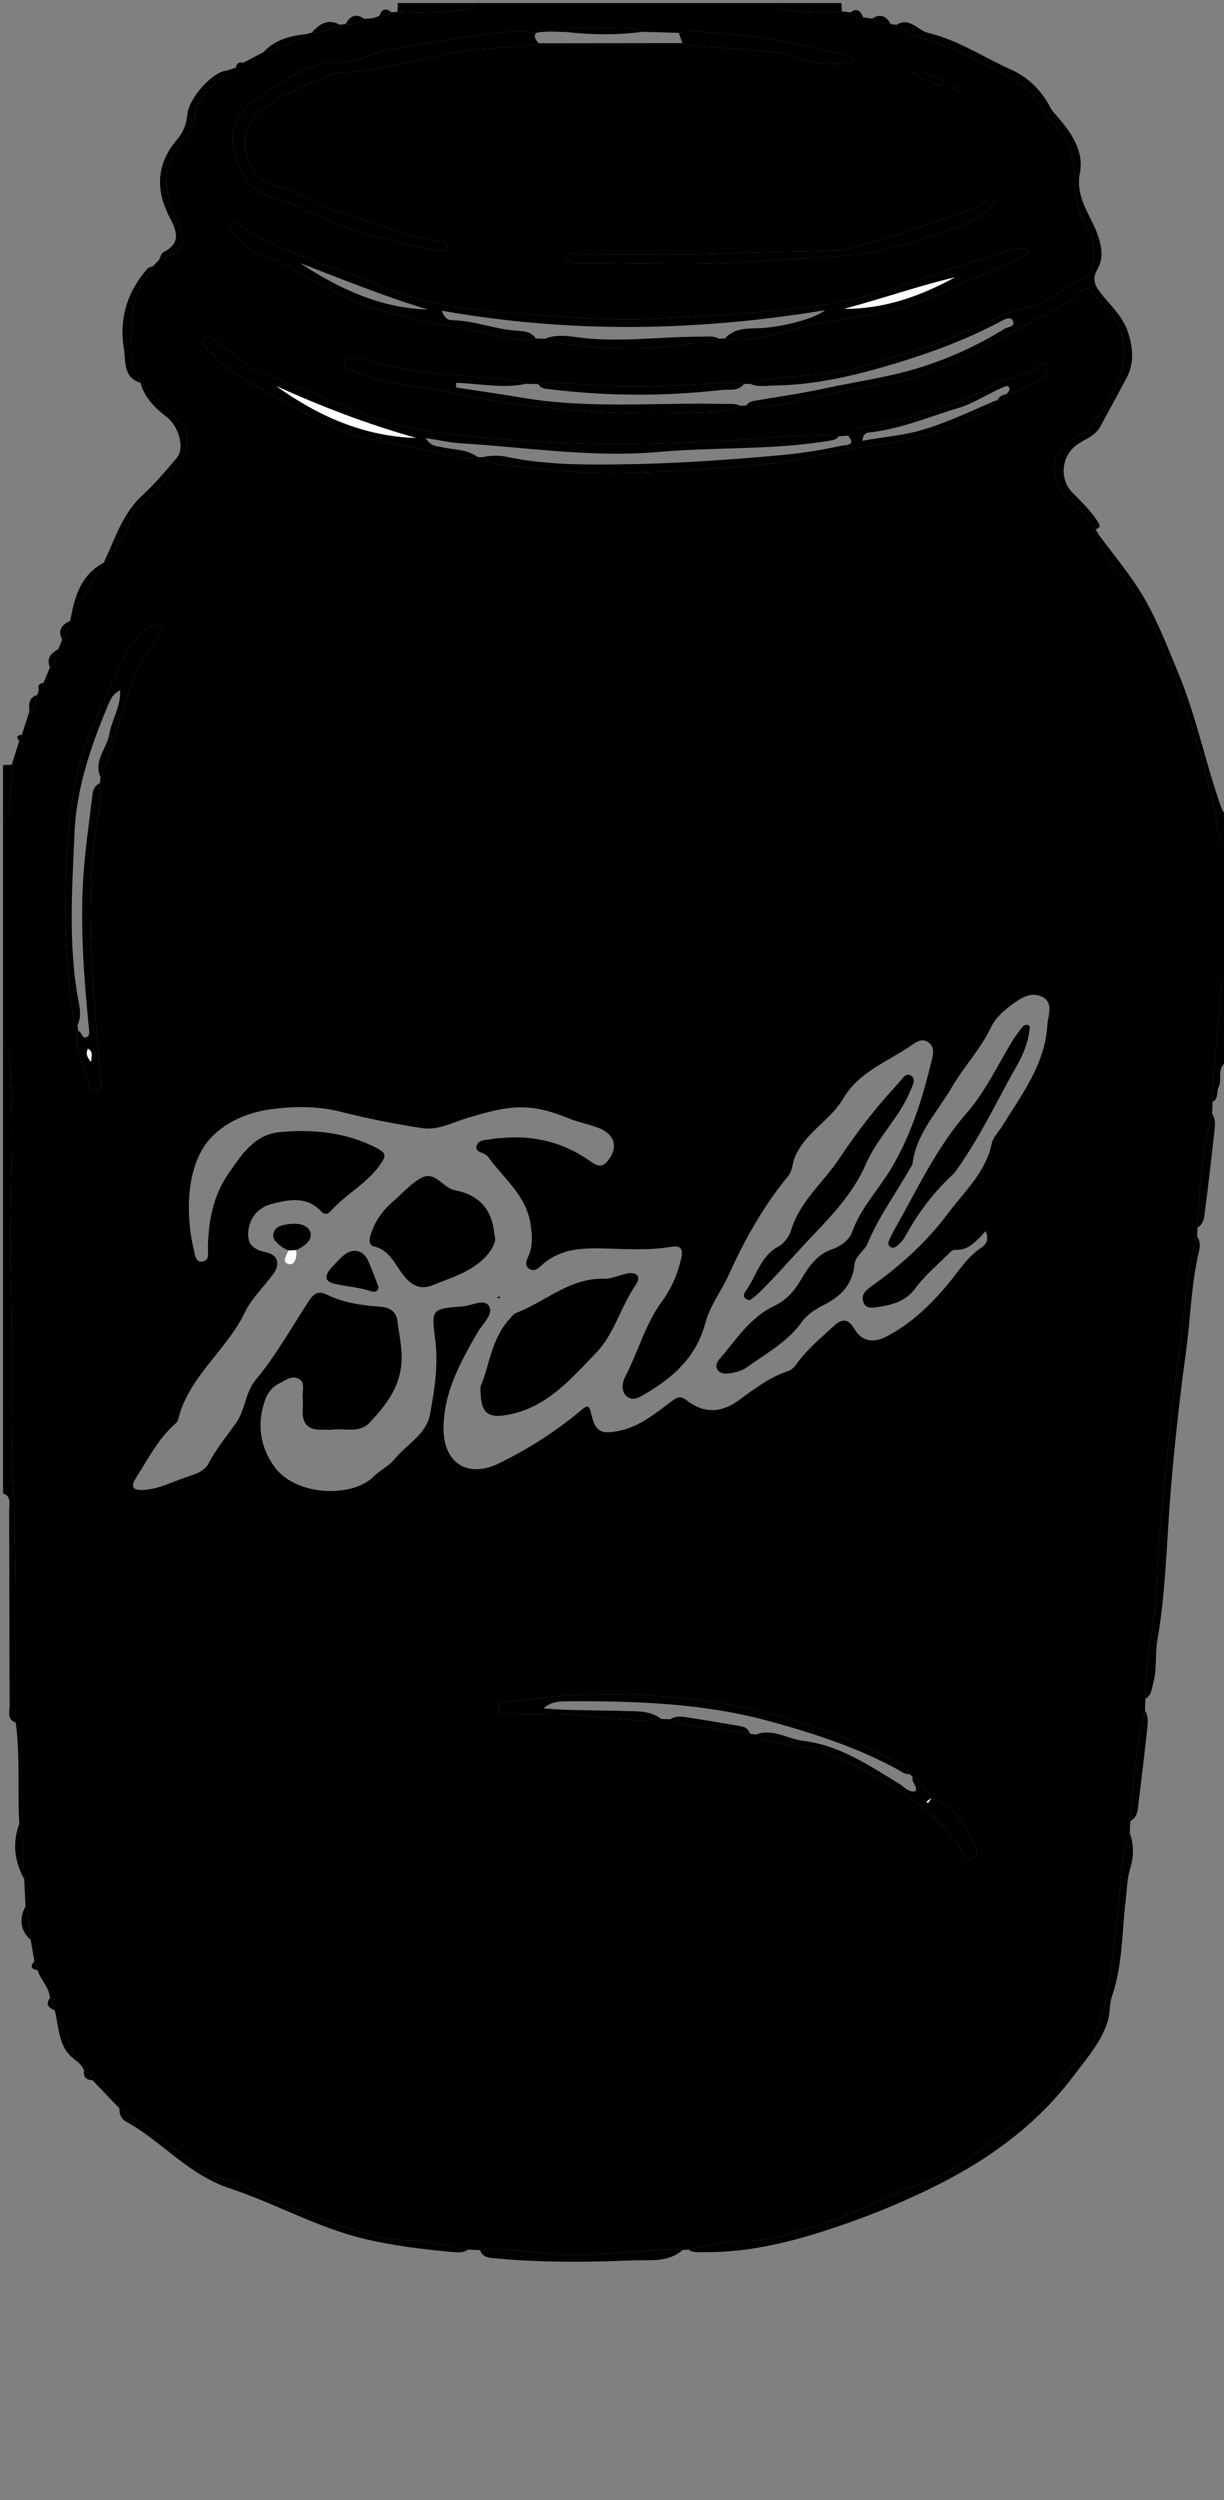 <?xml version="1.0" encoding="utf-8"?>
<!-- Generator: Adobe Illustrator 16.0.0, SVG Export Plug-In . SVG Version: 6.00 Build 0)  -->
<!DOCTYPE svg PUBLIC "-//W3C//DTD SVG 1.1//EN" "http://www.w3.org/Graphics/SVG/1.1/DTD/svg11.dtd">
<svg version="1.1" id="Layer_1" xmlns="http://www.w3.org/2000/svg" xmlns:xlink="http://www.w3.org/1999/xlink" x="0px" y="0px"
	 width="400px" height="817px" viewBox="0 0 400 817" enable-background="new 0 0 400 817" xml:space="preserve">
<rect x="0" y="0" width="400" height="817" fill="#808080" stroke="none"/>
<g>
	<path  d="M1,342c0-25,0-50,0-75c1.68-0.157,2.268-1.325,2.224-2.753c-0.149-4.796,1.346-9.517,0.611-14.331
		c0.825-2.626,1.65-5.252,2.476-7.877c0.278-0.648,0.556-1.297,0.834-1.945c0.821-2.535,1.642-5.07,2.462-7.606
		c1.7-1.387,1.992-3.446,2.565-5.371c0.17-0.534,0.34-1.067,0.51-1.602c0.877-0.545,1.413-1.314,1.542-2.351
		c0.701-1.703,1.402-3.405,2.103-5.108c1.984-1.506,2.272-3.8,2.78-5.991c0.404-1.011,0.809-2.021,1.213-3.031
		c0.866-2.024,2.519-3.717,2.57-6.086c0.137-0.632,0.275-1.265,0.412-1.896c3.521-5.713,7.043-11.426,10.565-17.14l0.035-0.029
		c3.169-2.348,4.393-6.109,6.665-9.099c2.143-2.82,1.743-7.052,4.651-9.151c5.21-3.761,8.578-9.178,13.061-13.577
		c3.465-3.401,4.104-10.878,0.629-14.115c-4.464-4.16-8.319-8.913-12.996-12.832l-0.03-0.027c-0.291-2.652-2.925-4.186-2.947-7.16
		c-0.076-10.393-1.166-20.929,6.68-29.513c0.292-0.319,0.263-0.933,0.383-1.409c0.655-0.687,1.31-1.374,1.965-2.062
		c7.805-2.304,9.498-5.923,5.883-13.073c-4.685-9.267-5.039-18.05,2.259-26.284c1.408-1.589,3.332-3.255,3.285-5.445
		c-0.133-6.225,3.841-9.952,7.766-13.749c1.062-1.027,2.487-1.686,2.877-3.286c1.011-0.332,2.023-0.664,3.034-0.996
		c1.066-0.127,1.821-0.723,2.393-1.593c2.198-1.141,4.397-2.28,6.595-3.421c4.78-1.695,9.914-2.559,13.98-5.934
		c0.614-0.165,1.228-0.329,1.842-0.493c3.28-0.033,6.212-1.299,9.138-2.585c0.642-0.073,1.284-0.146,1.926-0.218
		c2.271,0.29,4.266-0.4,6.085-1.714c1.744-0.026,3.466-0.163,5.035-1.039c1.429,0.06,2.858,0.122,3.946-1.071
		c0.638-0.062,1.277-0.124,1.915-0.187c7.286,0.474,14.546,0.076,21.8-0.607C153.256,3.097,154.772,3.015,155,1c33,0,66,0,99,0
		c0.322,1.921,1.787,2.072,3.332,2.251c5.919,0.682,11.84,1.122,17.793,0.492c0.955,0.1,1.911,0.2,2.867,0.3
		c1.086,1.274,2.418,1.936,4.126,1.661c0.956,0.127,1.911,0.255,2.868,0.382c1.815,1.311,3.914,1.648,6.077,1.769
		c0.638,0.088,1.274,0.177,1.912,0.265c3.704,2.589,7.846,4.241,12.101,5.644c10.079,3.324,19.275,8.461,28.469,13.648
		c5.298,2.988,6.73,9.005,10.701,12.881c5.072,4.952,6.809,11.034,6.922,17.596c0.1,5.782,0.771,10.991,4.062,16.074
		c3.388,5.233,2.923,14.927-0.77,16.776c-5.917,2.964-11.228,7.62-17.445,9.224c-12.669,3.266-23.61,10.557-36.111,14.074
		c-11.306,3.181-22.198,7.654-34.185,8.413c-7.185,0.455-14.504,0.87-21.516,2.993c-0.688,0.01-1.377,0.021-2.065,0.031
		c-2.469-0.109-4.95-0.429-7.405-0.293c-12.543,0.691-25.091,1.558-37.65,0.968c-7.409-0.348-14.778-1.619-22.225-0.651
		c-1.323-0.021-2.647-0.041-3.97-0.062c-5.349-2.044-11.039-1.666-16.582-2.232c-11.836-1.212-23.813-1.487-35.119-5.825
		c-1.324-0.507-2.597-0.437-3.914-0.287c-1.385,0.157-3.426-0.574-3.69,1.496c-0.249,1.953,1.839,1.862,3.112,2.537
		c9.83,5.212,20.959,4.684,31.423,7.018c26.375,5.882,53.227,7.642,80.22,6.666c4.87-0.177,9.938,0.056,14.548-2.218
		c0.666-0.027,1.332-0.054,1.999-0.081c3.989,0.691,7.899,0.288,11.878-0.418c11.098-1.971,21.891-5.432,33.153-6.633
		c3.446-0.367,6.913-1.214,10.194-2.349c11.615-4.017,22.583-9.451,33.293-15.466c7.074-3.973,14.847-6.75,20.857-12.496
		c0.959-0.917,2.248-1.286,3.1-0.223c3.797,4.744,9.013,8.618,10.37,14.941c2.675,12.466-4.647,21.492-11.093,30.73
		c-0.592,0.849-1.971,1.183-3.023,1.67c-9.525,4.41-10.991,14.809-2.778,21.439c3.321,2.682,5.647,6.047,8.195,9.307
		c0.387,0.634,0.773,1.269,1.16,1.903c0.446,3.528,1.545,6.902,4.051,9.411c13.184,13.199,18.021,30.931,24.245,47.464
		c3.812,10.123,6.617,21.083,9.166,31.882c1.034,4.386,0.787,9.614,4.346,13.327c0,14.333,0,28.667,0,43
		c-1.016,0.353-1.787,1.013-1.84,2.107c-0.604,12.688-2.913,25.246-2.911,37.979c-0.039,1.314-0.078,2.628-0.116,3.941
		c-3.427,12.125-4.1,24.606-4.794,37.085c-0.042,0.978-0.083,1.956-0.125,2.935c-0.386,0.896-0.948,1.758-1.131,2.693
		c-2.224,11.419-3.086,23.023-4.659,34.528c-2.811,20.548-4.543,41.197-6.663,61.812c-0.834,8.11-0.202,16.241-1.531,24.366
		c-1.493,9.128-2.979,18.335-2.91,27.662c-0.049,1.31-0.098,2.618-0.146,3.927c-3.028,11.839-3.954,23.957-4.804,36.086
		c-0.055,1.308-0.11,2.615-0.165,3.923c-3.272,8.686-2.827,17.955-4.037,26.946c-1.569,11.659-1.851,23.47-5.908,34.744
		c-1.062,2.951-1.234,6.626-3.458,8.666c-8.643,7.929-13.963,18.825-24.442,25.269c-9.898,6.086-17.681,14.94-29.556,18.722
		c-10.74,3.421-20.752,9.512-31.65,12.822c-8.807,2.675-17.371,6.412-27.08,6.107c-5.977-0.188-12.022,1.811-18.037,2.828
		c-0.648,0.034-1.295,0.068-1.943,0.104c-4.135-0.463-8.23,0.012-12.357,0.332c-10.682,0.831-21.299,1.991-32.125,0.938
		c-7.175-0.698-14.417-2.17-21.726-1.223c-1.305-0.052-2.609-0.104-3.913-0.155c-6.817-1.005-13.479-2.998-20.438-3.122
		c-2.479-0.045-5.056,0.06-7.415-0.561c-15.761-4.145-30.889-10.062-45.638-16.938c-5.241-2.443-11.37-3.019-15.843-6.981
		c-7.727-6.843-16.352-12.459-24.617-18.566c-2.925-3.059-5.851-6.116-8.776-9.175c-0.266-1.643-1.338-2.604-2.758-3.274
		c-0.698-1.576-1.942-2.669-3.265-3.691c-1.519-4.602-2.447-9.461-5.773-13.276c-0.172-0.843-0.344-1.686-0.517-2.527
		c0.123-1.618-0.523-2.934-1.604-4.077c-0.186-3.568-3.08-5.935-4.061-9.15c0.013-1.077-0.22-2.065-1.034-2.842
		c-0.388-2.333-0.776-4.666-1.165-6.999c-0.195-3.73-0.674-7.417-1.739-11.01c-0.14-2.973-0.279-5.945-0.419-8.917
		c-0.153-6.062-0.229-12.131-1.596-18.085c-0.663-11,0.344-22.059-1.174-33.027c-0.102-25.616,0.359-51.225-0.798-76.848
		c-1.005-22.265-0.166-44.58-0.782-66.885c-0.656-23.766,1.213-47.576-0.33-71.358C3.095,345.744,4.361,342.931,1,342z
		 M328.816,128.88l0.131-0.103c4.721-1.041,9.096-2.817,12.684-6.164c0.912-0.852,1.303-1.992,0.574-3.158
		c-0.512-0.821-1.487-1.031-2.15-0.397c-4.68,4.479-11.418,4.32-16.652,7.458c-9.247,5.544-19.731,7.568-29.752,10.963
		c-5.463,1.851-11.731,0.903-16.518,4.886c-1.007,0.062-2.013,0.125-3.019,0.187c-2.149-0.142-4.303-0.455-6.446-0.396
		c-12.295,0.336-24.524,1.69-36.822,2.219c-23.957,1.029-47.849,1.031-71.725-1.252c-10.719-1.024-21.359-2.079-31.849-5.075
		c-14.561-4.159-27.736-11.753-42.194-16.068c-1.673-0.499-3.116-1.867-4.579-2.949c-3.203-2.369-6.343-4.823-9.523-7.223
		c-1.298-0.979-2.826-2.617-4.258-0.792c-1.188,1.515,0.659,2.649,1.623,3.704c5.47,5.984,12.212,10.054,19.401,13.73
		c11.316,5.788,21.982,13.148,34.736,15.414c9.965,1.771,19.818,3.999,29.733,5.964c1.219,0.241,2.59-0.284,3.891-0.456
		c0.527,0.007,1.055,0.015,1.583,0.021c1.392,1.658,3.392,2.206,5.339,2.387c11.572,1.073,23.153,2.732,34.739,2.801
		c14.097,0.082,28.217-1.014,42.295-2.023c5.24-0.376,10.532-0.878,15.719-1.615c10.805-1.535,21.424-4.46,32.246-5.764
		c11.102-1.338,21.258-5.121,31.313-9.523c2.276-0.997,4.481-2.247,5.696-4.63c0.329-0.003,0.633-0.094,0.91-0.271
		C327.373,130.852,328.476,130.45,328.816,128.88z M209.896,10.403c-5.553-2.659-11.431-0.763-17.145-1.143
		c-2.522-0.167-5.37-0.966-7.616,1.204c-3.327-0.068-6.662-0.404-9.968,0.284c-2.145-0.188-4.312-0.673-6.431-0.516
		c-13.76,1.023-27.327,3.433-40.9,5.825c-6.705,1.182-12.746,5.367-19.95,4.299c-0.909-0.135-1.919,0.471-2.891,0.702
		C97.23,22.91,90.958,27.693,84.46,31.883c-5.766,3.718-9.484,9.338-8.137,16.411c1.364,7.162,4.527,13.718,12.429,16.057
		c10.434,3.088,19.624,9.177,30.288,11.887c8.147,2.07,16.112,4.812,24.538,5.609c1.101,0.104,2.739,0.175,2.793-1.333
		c0.055-1.522-1.56-1.372-2.685-1.521c-11.352-1.508-21.632-6.656-32.561-9.554c-7.418-1.967-13.502-6.735-21.051-8.604
		c-9.873-2.443-13.416-16.788-6.176-23.373c5.824-5.297,13.126-8.369,20.26-11.451c2.466-1.065,4.992-2.343,8.02-2.411
		c8.832-0.199,17.412-2.438,25.983-4.312c6.349-1.388,12.644-2.657,19.131-3.3c6.248-0.619,12.605-0.226,18.752-1.839
		c15.65-0.019,31.3-0.036,46.949-0.055c0.927,0.306,1.839,0.813,2.782,0.884c6.459,0.485,12.938,0.737,19.384,1.345
		c5.763,0.543,11.702,0.792,17.071,2.993c4.718,1.935,9.447,1.425,14.211,1.635c0.981,0.044,2.169-0.222,2.124-1.521
		c-0.043-1.245-1.231-1.366-2.208-1.568c-4.389-0.911-8.816-1.668-13.158-2.771c-11.799-2.994-23.866-3.925-35.933-4.86
		c-1.784-0.139-3.616,0.318-5.426,0.5C217.859,10.622,213.878,10.513,209.896,10.403z M304.266,587.83l-0.097-0.096
		c-1.417-2.811-2.896-5.568-5.902-7.048c-0.329-0.315-0.659-0.631-0.988-0.946c-0.667-1.921-2.356-2.695-3.968-3.571
		c-17.056-9.271-35.322-15.424-54.27-18.904c-23.836-4.378-47.945-4.721-72.014-1.222c-1.713,0.249-4.444,0.024-4.28,2.339
		c0.175,2.472,2.918,1.486,4.56,1.568c8.13,0.406,16.256-0.179,24.421,0.741c8.051,0.907,16.182,2.085,24.356,1.054
		c0.986,0.023,1.971,0.048,2.955,0.072c8.379,3.355,17.447,2.952,26.104,4.784c0.632,0.071,1.265,0.144,1.897,0.216
		c2.724,2.228,6.14,2.32,9.355,3.01c4.852,1.041,10.067,1.228,14.512,3.18c16.947,7.443,33.098,16.188,43.762,32.252
		c0.793,1.194,1.439,3.089,3.315,2.059c1.573-0.865,1.286-2.922,0.675-4.074C315.263,596.842,312.374,589.861,304.266,587.83z
		 M25.496,336.849c-1.373,5.927,1.769,11.021,3.14,16.425c0.357,1.408,1.035,3.684,3.157,3.119c1.768-0.471,1.25-2.548,1.148-3.946
		c-0.735-10.094-1.831-20.151-2.511-30.26c-0.993-14.755-1.169-29.389-0.083-44.159c0.546-7.429,3.023-14.628,2.303-22.147
		c0.061-0.651,0.121-1.303,0.181-1.953c2.329-4.405,3.6-9.194,5.065-13.913c3.282-10.573,5.585-21.545,12.745-30.515
		c1.058-1.326,3.129-3.111,1.374-4.656c-1.67-1.472-3.711,0.307-5.292,1.448c-0.781,0.564-1.303,1.491-1.933,2.262
		c-5.765,7.053-8.363,15.818-12.306,23.794c-5.133,10.385-8.188,21.792-9.463,33.376c-2.293,20.839-2.242,41.736,0.327,62.571
		c0.272,2.209,0.271,4.701,2.004,6.552C25.399,335.514,25.448,336.181,25.496,336.849z M234.912,110.659
		c0.658-0.019,1.316-0.036,1.975-0.055c6.952,1.31,13.943-0.591,20.128-2.447c15.726-4.721,32.459-4.377,47.819-11.204
		c10.488-4.662,20.992-9.271,31.719-14.228c-2.287-2.233-4.587-1.608-6.75-0.932c-8.37,2.618-16.793,5.103-25.037,8.077
		c-11.891,4.29-24.06,8.063-36.43,9.855c-17.567,2.546-35.406,3.43-53.163,4.402c-16.809,0.922-33.589-0.691-50.345-2.029
		c-13.454-1.073-26.809-3.017-39.318-8.229c-16.014-6.674-33.112-10.89-47.752-20.74c-0.772-0.52-1.884-1.21-2.711-0.253
		c-0.789,0.914-0.089,2.002,0.558,2.67c3.099,3.199,5.842,6.883,10.474,8.125c5.371,1.44,9.928,4.479,14.652,7.266
		c7.738,4.562,16.098,8.1,24.595,10.652c10.605,3.186,21.685,4.812,32.586,6.983c5.669,1.13,11.23,3.375,17.201,2.046
		c0.986,0.028,1.972,0.056,2.958,0.084c0.722,0.373,1.41,0.974,2.17,1.086c14.818,2.179,29.686,2.854,44.534,0.542
		C228.147,111.807,231.832,112.937,234.912,110.659z M322.118,402.31c-3.062,3.173-5.553,6.466-10.151,6.104
		c-0.639-0.051-1.447,0.775-2.021,1.351c-3.646,3.658-7.712,7.017-10.735,11.139c-3.258,4.441-7.679,5.531-12.462,6.236
		c-1.686,0.248-3.916,0.646-4.638-1.755c-0.682-2.264,0.621-3.583,2.449-4.882c9.516-6.761,18.107-14.445,25.172-23.893
		c5.443-7.277,12.397-13.459,14.372-22.955c0.413-1.984,2.185-3.683,3.318-5.519c6.42-10.393,14.076-20.221,14.849-33.157
		c0.192-3.219,2.14-7.124-1.502-9.128c-3.834-2.11-7.493,0.525-10.504,2.752c-2.494,1.845-5.033,4.235-6.334,6.965
		c-3.434,7.208-8.947,12.991-12.865,19.722c-4.691,8.054-11.651,15.104-12.855,25.002c-0.074,0.609-0.625,1.16-0.951,1.739
		c-4.549,8.09-10.135,15.583-13.7,24.246c-1.052,2.553-4.04,4.008-4.348,7.125c-0.618,6.243-4.354,10.159-9.703,12.877
		c-2.833,1.438-5.617,3.125-7.463,5.712c-4.69,6.573-11.69,10.286-17.992,14.835c-1.665,1.202-4.001,1.762-6.101,2.011
		c-3.326,0.396-5.025-2.151-2.886-4.628c5.401-6.253,9.944-13.608,17.687-17.302c4.215-2.011,6.851-5.01,9.074-8.831
		c2.354-4.045,5.18-8.042,9.646-9.646c3.306-1.186,6.064-3.144,7.027-5.867c2.732-7.728,8.35-13.517,12.471-20.282
		c6.752-11.086,10.461-23.259,13.499-35.707c0.507-2.079,1.066-4.474-1.107-5.964c-2.21-1.514-4.077,0.008-5.888,1.245
		c-7.674,5.244-16.799,8.415-21.939,17.177c-4.174,7.112-12.384,11.029-15.773,19.086c-0.867,2.062-0.661,4.336-2.301,6.33
		c-7.999,9.733-14.103,20.655-19.299,32.121c-2.393,5.279-6.151,10.12-7.604,15.607c-2.893,10.935-10.104,17.637-19.25,23.045
		c-2.053,1.214-4.305,2.835-6.403,1.155c-2.016-1.614-1.597-4.584-0.57-6.537c4.239-8.065,6.479-17.088,11.983-24.549
		c3.076-4.169,5.096-8.92,6.297-13.974c0.598-2.511,0.268-4.492-3.082-3.912c-7.951,1.377-15.963,0.667-23.934,0.54
		c-7.053-0.112-13.581,0.724-18.936,5.831c-0.984,0.938-2.252,1.743-3.602,0.93c-1.713-1.032-1.059-2.686-0.455-4.008
		c1.604-3.511,1.344-6.995,0.77-10.721c-1.455-9.449-8.872-14.933-13.927-22.001c-1.089-1.523-4.698-1.241-3.57-3.856
		c0.873-2.023,3.825-1.509,5.871-2.053c0.631-0.167,1.327-0.082,1.989-0.147c10.671-1.066,20.431,1.367,29.214,7.579
		c1.709,1.209,3.489,2.271,5.303,0.248c3.94-4.391,2.925-8.98-2.61-11.155c-3.075-1.209-6.407-1.77-9.469-3.004
		c-4.934-1.989-9.793-3.64-15.283-3.725c-6.314-0.098-12.04,1.687-17.951,3.414c-4.878,1.425-9.747,4.158-14.896,3.39
		c-8.998-1.343-17.956-3.162-26.782-5.377c-7.456-1.872-14.971-1.826-22.317-0.861c-7.211,0.947-14.275,3.604-19.616,8.955
		c-8.719,8.735-8.801,25.694-5.912,37.333c0.337,1.358,0.484,3.929,2.739,3.536c2.433-0.423,1.742-2.88,1.781-4.592
		c0.196-8.617,1.695-16.903,6.7-24.118c4.25-6.124,8.455-12.821,16.79-13.579c11.018-1.002,21.831,0.011,31.919,5.342
		c2.997,1.583,2.76,2.587,0.957,5.181c-4.373,6.29-11.289,9.719-16.244,15.283c-0.936,1.051-2.029,1.258-3.007,0.186
		c-4.755-5.212-10.744-3.962-16.291-2.515c-4.073,1.063-7.129,4.122-7.613,8.878c-0.45,4.426,1.73,6.038,5.889,6.934
		c3.872,0.833,4.561,3.956,2.2,7.153c-3.064,4.149-7.008,7.852-9.195,12.407c-6.031,12.564-18.511,21.069-21.869,35.234
		c-0.137,0.578-0.773,1.08-1.262,1.525c-5.391,4.904-8.604,11.363-12.469,17.361c-2.136,3.314-0.556,4.158,2.552,3.962
		c4.902-0.309,9.222-2.608,13.764-4.147c2.845-0.964,5.959-1.79,7.443-4.611c2.488-4.732,5.877-8.808,8.928-13.126
		c3.03-4.288,3.072-10.046,6.33-13.97c6.736-8.113,11.833-17.268,17.549-26.023c1.62-2.482,3.285-3.229,5.745-1.987
		c5.635,2.845,11.718,3.528,17.866,4.022c2.811,0.226,4.87,1.688,5.221,4.498c0.576,4.605,1.698,9.15,1.35,13.878
		c-0.587,7.988-5.113,13.806-10.242,19.329c-3.493,3.764-8.156,1.891-12.313,2.421c-1.147,0.146-2.332-0.034-3.497,0.016
		c-4.47,0.192-6.436-2.007-6.229-6.384c0.07-1.497,0.125-3.007,0.007-4.497c-0.162-2.038,1.033-4.655-1.507-5.842
		c-2.2-1.026-4.147,0.649-6.069,1.552c-2.405,1.129-3.968,3.271-4.76,5.589c-2.564,7.505-1.767,14.654,2.814,21.343
		c6.84,9.986,25.572,10.671,32.684,3.578c2.11-2.104,5.046-3.458,6.886-5.736c3.911-4.843,10.317-7.947,11.558-14.626
		c1.512-8.146,2.79-16.314,1.668-24.764c-1.281-9.651-0.932-9.759,8.851-10.458c3.035-0.217,7.256-2.802,8.803-0.044
		c1.494,2.663-2.238,5.784-3.854,8.609c-5.622,9.828-11.118,19.683-11.043,31.513c0.072,11.263,8.055,16.133,18.226,11.122
		c9.583-4.721,18.54-10.415,26.717-17.284c1.746-1.467,2.627-1.988,3.233,0.794c1.33,6.104,3.059,7.196,9.248,5.912
		c6.58-1.365,11.631-5.573,16.823-9.423c1.741-1.292,2.864-2.36,5.101-0.611c5.539,4.334,11.198,4.328,16.876,0.218
		c5.114-3.702,10.103-7.597,16.187-9.634c1.365-0.457,2.146-1.289,2.963-2.426c3.426-4.768,7.959-8.479,12.232-12.436
		c2.685-2.486,4.707-2.326,6.67,1.033c2.478,4.241,6.348,4.589,10.384,2.507c7.948-4.102,14.285-10.181,19.999-16.954
		c3.518-4.172,6.312-8.972,11.029-12.097C322.123,406.766,323.391,405.237,322.118,402.31z M325.27,65.688
		c-1.594-0.908-2.422-0.278-3.26,0.25c-4.063,2.562-8.445,4.204-13.104,5.496c-6.918,1.917-13.498,5.265-20.49,6.627
		c-5.049,0.983-9.705,3.612-14.726,3.784c-12.126,0.417-24.256,0.419-36.396,0.957c-15.785,0.699-31.623,0.179-47.438,0.273
		c-1.645,0.01-3.656-0.836-4.976,1.154c1.768,2.309,4.248,1.76,6.485,1.762c19.778,0.024,39.534,0.939,59.333-0.849
		c11.51-1.039,23.074-0.635,34.613-2.77c8.355-1.546,16.062-4.513,23.98-7.112C315.231,73.312,321.25,71.445,325.27,65.688z
		 M297.711,23.989c3.438,1.558,5.9,2.726,8.41,3.779c0.771,0.324,1.71,0.196,2.17-0.628c0.381-0.679-0.127-1.575-0.68-1.575
		C304.543,25.568,302.322,21.868,297.711,23.989z M313.131,29.932c0.285-0.156,0.959-0.304,1.058-0.627
		c0.257-0.843-0.437-1.182-1.128-1.169c-0.434,0.009-1.146,0.265-1.236,0.562C311.57,29.529,312.246,29.792,313.131,29.932z"/>
	<path fill-rule="evenodd" clip-rule="evenodd" d="M5.14,562.926c-2.917-1.016-1.994-3.539-2.001-5.525
		c-0.085-21.283-0.064-42.568-0.147-63.853C2.983,491.555,3.876,489.045,1,488c0-48.667,0-97.333,0-146
		c3.361,0.931,2.095,3.744,2.23,5.835c1.542,23.782-0.327,47.593,0.33,71.358c0.616,22.305-0.224,44.62,0.782,66.885
		C5.499,511.701,5.038,537.31,5.14,562.926z"/>
	<path fill-rule="evenodd" clip-rule="evenodd"  d="M359.192,174.916c4.295,5.78,8.919,11.349,12.807,17.391
		c5.557,8.638,9.155,18.233,13.101,27.719c5.883,14.141,8.783,29.119,13.866,43.445c0.414,1.168,0.71,2.199,2.034,2.529
		c0,3.667,0,7.333,0,11c-3.559-3.713-3.312-8.941-4.346-13.327c-2.549-10.799-5.354-21.759-9.166-31.882
		c-6.225-16.533-11.062-34.265-24.245-47.464C360.737,181.818,359.639,178.444,359.192,174.916z"/>
	<path fill-rule="evenodd" clip-rule="evenodd"  d="M401,347c-3.658,1.845-1.437,5.682-2.79,8.361
		c-0.755,1.493,0.088,3.702-1.962,4.726c-0.001-12.733,2.308-25.291,2.912-37.979c0.053-1.095,0.824-1.755,1.84-2.107
		C401,329,401,338,401,347z"/>
	<path fill-rule="evenodd" clip-rule="evenodd"  d="M129.922,3.849C129.948,2.898,129.974,1.949,130,1
		c8.333,0,16.667,0,25,0c-0.228,2.015-1.744,2.097-3.278,2.241C144.468,3.925,137.208,4.322,129.922,3.849z"/>
	<path fill-rule="evenodd" clip-rule="evenodd"  d="M275,1c0.041,0.915,0.082,1.83,0.124,2.744
		c-5.952,0.629-11.873,0.188-17.792-0.493C255.787,3.072,254.322,2.921,254,1C261,1,268,1,275,1z"/>
	<path fill-rule="evenodd" clip-rule="evenodd"  d="M1,250c0.946-0.027,1.892-0.056,2.836-0.084
		c0.733,4.814-0.761,9.535-0.612,14.331C3.268,265.675,2.68,266.843,1,267C1,261.333,1,255.667,1,250z"/>
	<path fill-rule="evenodd" clip-rule="evenodd"  d="M175.111,110.619c-5.971,1.329-11.532-0.916-17.201-2.046
		c-10.901-2.172-21.981-3.798-32.586-6.983c-8.497-2.553-16.856-6.09-24.595-10.652c-4.724-2.786-9.281-5.825-14.652-7.266
		c-4.632-1.242-7.375-4.926-10.474-8.125c-0.647-0.668-1.347-1.756-0.558-2.67c0.827-0.957,1.938-0.267,2.711,0.253
		c14.64,9.851,31.739,14.066,47.752,20.74c12.51,5.213,25.864,7.156,39.318,8.229c16.756,1.338,33.537,2.951,50.345,2.029
		c17.757-0.973,35.596-1.856,53.163-4.402c12.37-1.792,24.539-5.565,36.43-9.855c8.244-2.975,16.667-5.459,25.037-8.077
		c2.163-0.677,4.463-1.302,6.75,0.932c-10.727,4.956-21.23,9.565-31.719,14.228c-15.36,6.827-32.094,6.483-47.819,11.204
		c-6.185,1.856-13.176,3.757-20.128,2.449c3.574-3.954,8.537-3.065,13.001-3.461c6.13-0.543,15.913-2.766,19.782-5.783
		c-42.373,6.976-83.521,7.583-125.329,0.159c1.105,2.864,2.431,3.117,3.446,3.131c7.217,0.098,13.965,2.976,21.117,3.437
		C171.197,108.236,173.622,108.362,175.111,110.619z M98.012,85.951c12.692,8.342,26.177,14.744,41.855,15.207
		C125.635,96.885,111.905,91.294,98.012,85.951z M312.062,90.622c-12.194,2.885-24.025,7.069-36.127,10.286
		C288.959,100.999,300.779,96.775,312.062,90.622z"/>
	<path fill-rule="evenodd" clip-rule="evenodd"  d="M292.976,8.119c4.283-2.696,6.913,1.825,10.38,2.643
		c9.695,2.285,18.107,8.006,27.168,12.045c5.334,2.378,9.863,6.725,12.704,12.302c0.661,1.299,1.802,2.361,2.763,3.498
		c4.41,5.218,8.268,10.937,6.897,18.033c-1.56,8.084,3.704,13.786,5.972,20.508c1.3,3.853,1.744,7.403-0.299,11.005
		c-1.499,2.642-1.086,4.699,0.824,7.205c3.279,4.302,7.549,7.841,9.303,13.397c1.646,5.212,1.988,10.038-0.6,14.896
		c-2.809,5.271-5.696,10.5-8.523,15.763c-1.619,3.018-4.812,3.993-7.394,5.746c-5.28,3.586-6.184,11.272-1.671,15.863
		c2.805,2.853,5.686,5.607,7.925,8.961c0.816,1.223,1.68,2.264-0.393,3.028c-2.548-3.26-4.874-6.625-8.195-9.307
		c-8.213-6.631-6.747-17.029,2.778-21.439c1.053-0.487,2.432-0.821,3.023-1.67c6.445-9.238,13.768-18.265,11.093-30.73
		c-1.357-6.323-6.573-10.197-10.37-14.941c-0.852-1.063-2.141-0.694-3.1,0.223c-6.011,5.746-13.783,8.523-20.857,12.496
		c-10.71,6.015-21.678,11.449-33.293,15.466c-3.281,1.135-6.748,1.981-10.194,2.349c-11.263,1.201-22.056,4.662-33.153,6.633
		c-3.979,0.706-7.889,1.109-11.878,0.42c0.563-0.915,1.413-1.317,2.454-1.496c7.682-1.316,15.412-2.412,23.023-4.053
		c10.344-2.229,20.865-3.644,31.012-6.781c9.869-3.051,19.163-7.338,27.949-12.748c1.13-0.696,3.669-0.635,2.674-2.64
		c-0.75-1.51-2.753-0.434-4.035,0.251c-12.32,6.579-25.37,11.166-38.776,15.012c-11.519,3.305-23.102,5.748-35.098,5.92
		c-2.626,0.037-5.323,0.581-7.886-0.533c7.012-2.123,14.331-2.538,21.516-2.993c11.986-0.759,22.879-5.232,34.185-8.413
		c12.501-3.518,23.442-10.809,36.111-14.074c6.218-1.604,11.528-6.26,17.445-9.224c3.692-1.85,4.157-11.543,0.77-16.776
		c-3.291-5.083-3.962-10.292-4.062-16.074c-0.113-6.562-1.85-12.644-6.922-17.596c-3.971-3.876-5.403-9.893-10.701-12.881
		c-9.193-5.188-18.39-10.324-28.469-13.648C300.821,12.36,296.68,10.708,292.976,8.119z"/>
	<path fill-rule="evenodd" clip-rule="evenodd"  d="M176.044,14.151c-6.147,1.611-12.504,1.218-18.752,1.837
		c-6.487,0.643-12.782,1.912-19.131,3.3c-8.571,1.873-17.151,4.112-25.983,4.312c-3.028,0.068-5.554,1.346-8.02,2.411
		c-7.133,3.082-14.436,6.154-20.26,11.451c-7.24,6.585-3.697,20.93,6.176,23.373c7.548,1.868,13.633,6.637,21.051,8.604
		c10.929,2.897,21.209,8.046,32.561,9.554c1.125,0.149,2.74-0.001,2.685,1.521c-0.055,1.508-1.692,1.438-2.793,1.333
		c-8.426-0.798-16.391-3.539-24.538-5.609c-10.664-2.71-19.854-8.799-30.288-11.887c-7.901-2.339-11.065-8.895-12.429-16.057
		c-1.347-7.073,2.372-12.693,8.137-16.411c6.498-4.189,12.771-8.973,20.536-10.823c0.971-0.231,1.982-0.837,2.891-0.702
		c7.204,1.068,13.245-3.117,19.95-4.299c13.573-2.393,27.14-4.802,40.9-5.825c2.119-0.157,4.286,0.328,6.431,0.513
		C174.186,12.206,175.265,13.141,176.044,14.151z"/>
	<path fill-rule="evenodd" clip-rule="evenodd"  d="M156.102,149.372c-1.301,0.17-2.672,0.695-3.891,0.454
		c-9.915-1.965-19.768-4.193-29.733-5.964c-12.753-2.266-23.42-9.626-34.736-15.414c-7.189-3.677-13.931-7.746-19.401-13.73
		c-0.964-1.055-2.812-2.189-1.623-3.704c1.432-1.825,2.96-0.187,4.258,0.792c3.181,2.399,6.321,4.854,9.523,7.223
		c1.463,1.082,2.906,2.45,4.579,2.949c14.458,4.315,27.633,11.909,42.194,16.068c10.49,2.996,21.13,4.051,31.849,5.075
		c23.876,2.283,47.768,2.281,71.725,1.252c12.298-0.528,24.527-1.883,36.822-2.219c2.144-0.059,4.297,0.255,6.446,0.395
		c-0.604,0.891-1.487,1.2-2.521,1.379c-18.687,3.232-37.665,2.095-56.481,3.769c-21.512,1.914-43.03-1.525-64.534-2.837
		c-3.552-0.216-7.067-1.037-11.455-1.71c1.59,2.686,3.431,2.582,5.148,2.972C148.258,147.025,152.591,146.731,156.102,149.372z
		 M90.32,126.195c13.724,9.797,28.589,16.42,45.66,16.908C120.308,138.725,105.159,132.891,90.32,126.195z"/>
	<path fill-rule="evenodd" clip-rule="evenodd"  d="M325.033,131.023c-1.215,2.383-3.42,3.633-5.696,4.63
		c-10.056,4.402-20.212,8.186-31.313,9.523c-10.822,1.304-21.441,4.229-32.246,5.764c-5.187,0.737-10.479,1.239-15.719,1.615
		c-14.078,1.01-28.198,2.105-42.295,2.023c-11.586-0.068-23.167-1.728-34.739-2.801c-1.948-0.181-3.947-0.729-5.338-2.388
		c2.639-0.582,5.347-0.639,7.932-0.091c11.782,2.496,23.809,2.603,35.676,2.479c18.212-0.192,36.45-1.416,54.592-3.109
		c6.34-0.592,12.804-1.629,19.105-3.01c1.159-0.254,5.034,0.085,2.142-3.294c4.786-3.983,11.055-3.036,16.518-4.887
		c10.021-3.395,20.505-5.419,29.752-10.963c5.234-3.138,11.973-2.979,16.652-7.458c0.663-0.634,1.639-0.424,2.15,0.397
		c0.729,1.166,0.338,2.307-0.574,3.158c-3.588,3.347-7.963,5.123-12.684,6.165c0.348-0.562,1.07-1.198,0.977-1.673
		c-0.328-1.657-1.556-0.73-2.285-0.439c-4.918,1.965-9.219,5.127-14.43,6.66c-9.675,2.847-18.991,6.938-29.164,7.996
		c-0.908,0.095-2.013,0.383-2.191,2.726c6.398-1.226,12.65-1.615,18.78-3.341C309.113,138.32,316.996,134.491,325.033,131.023z"/>
	<path fill-rule="evenodd" clip-rule="evenodd"  d="M369.204,599.046c1.406,3.729,1.303,7.686,0.202,11.26
		c-1.108,3.6-1.119,7.159-1.543,10.771c-1.228,10.469-0.986,21.162-4.483,31.308c-0.92,2.667-0.515,5.488-1.422,8.28
		c-2.231,6.864-6.812,11.949-10.997,17.546c-11.066,14.798-25.498,25.784-41.365,34.137c-11.891,6.26-24.637,11.52-37.52,15.811
		c-13.48,4.489-27.303,7.924-41.711,7.809c-1.809-0.015-3.688,0.325-5.331-0.816c6.016-1.017,12.062-3.015,18.038-2.827
		c9.709,0.305,18.273-3.433,27.08-6.107c10.898-3.311,20.91-9.401,31.65-12.822c11.875-3.781,19.657-12.636,29.556-18.722
		c10.479-6.443,15.8-17.34,24.442-25.269c2.224-2.04,2.396-5.715,3.458-8.666c4.058-11.274,4.339-23.085,5.908-34.744
		C366.377,617.001,365.932,607.731,369.204,599.046z"/>
	<path fill-rule="evenodd" clip-rule="evenodd"  d="M171.887,125.436c-7.559,1.611-15.198-0.099-22.802-0.345
		c-0.029,0.511-0.059,1.022-0.088,1.533c7.266,1.116,14.549,2.136,21.796,3.367c21.977,3.733,44.128,1.456,66.195,2.021
		c1.65,0.042,3.342-0.241,4.898,0.579c-4.61,2.272-9.678,2.04-14.548,2.217c-26.993,0.976-53.845-0.784-80.22-6.666
		c-10.464-2.334-21.594-1.806-31.423-7.018c-1.272-0.675-3.361-0.584-3.112-2.537c0.264-2.07,2.305-1.339,3.69-1.496
		c1.316-0.149,2.59-0.22,3.914,0.287c11.305,4.338,23.283,4.613,35.119,5.825C160.848,123.77,166.538,123.392,171.887,125.436z"/>
	<path fill-rule="evenodd" clip-rule="evenodd"  d="M325.27,65.688c-4.02,5.758-10.038,7.624-15.977,9.573
		c-7.918,2.6-15.625,5.566-23.98,7.112c-11.539,2.135-23.104,1.73-34.613,2.77c-19.799,1.788-39.555,0.873-59.333,0.849
		c-2.238-0.002-4.718,0.547-6.485-1.762c1.319-1.99,3.331-1.145,4.976-1.154c15.815-0.095,31.653,0.426,47.438-0.273
		c12.14-0.538,24.27-0.54,36.396-0.957c5.021-0.172,9.677-2.801,14.726-3.784c6.992-1.362,13.572-4.71,20.49-6.627
		c4.658-1.292,9.04-2.934,13.104-5.496C322.848,65.409,323.676,64.779,325.27,65.688z"/>
	<path fill-rule="evenodd" clip-rule="evenodd"  d="M25.351,334.846c-1.733-1.851-1.731-4.343-2.004-6.552
		c-2.568-20.835-2.62-41.732-0.327-62.571c1.275-11.584,4.33-22.991,9.463-33.376c3.943-7.976,6.542-16.741,12.306-23.794
		c0.63-0.771,1.152-1.697,1.933-2.262c1.582-1.142,3.622-2.92,5.292-1.448c1.755,1.545-0.316,3.33-1.374,4.656
		c-7.16,8.97-9.462,19.941-12.745,30.515c-1.465,4.719-2.736,9.508-5.064,13.913c-2.355-5.381,2.124-9.368,2.929-14.117
		c0.796-4.696,3.777-8.925,3.496-14.266c-2.347,1.191-3.182,3.043-3.929,4.824c-5.59,13.327-10.344,27.224-10.961,41.499
		c-0.806,18.647-2.173,37.502,1.442,56.131C26.241,330.22,26.464,332.63,25.351,334.846z"/>
	<path fill-rule="evenodd" clip-rule="evenodd"  d="M216.084,561.745c-8.174,1.031-16.305-0.146-24.356-1.054
		c-8.166-0.92-16.292-0.335-24.421-0.741c-1.642-0.082-4.385,0.903-4.56-1.568c-0.164-2.314,2.567-2.09,4.28-2.339
		c24.069-3.499,48.178-3.156,72.014,1.222c18.947,3.48,37.214,9.633,54.27,18.904c1.611,0.876,3.301,1.65,3.967,3.572
		c-1.458,0.188-2.49-0.709-3.656-1.351c-13.148-7.238-27.276-11.807-41.689-15.801c-21.577-5.98-43.605-6.719-65.751-6.647
		c-2.952,0.009-5.931-0.069-8.592,2.338c8.748,0.764,17.498,0.574,26.232,0.847C207.986,559.257,212.43,558.88,216.084,561.745z"/>
	<path fill-rule="evenodd" clip-rule="evenodd"  d="M391.214,404.048c1.015,1.507,1,3.247,0.62,4.835
		c-2.561,10.709-2.752,21.739-4.224,32.587c-2.048,15.092-3.761,30.268-5.007,45.499c-1.338,16.358-1.565,32.852-4.38,49.098
		c-0.791,4.565-0.074,9.325-1.327,13.881c-0.521,1.893-0.554,4.024-2.579,5.163c-0.067-9.327,1.419-18.534,2.912-27.662
		c1.329-8.125,0.697-16.256,1.531-24.366c2.12-20.615,3.853-41.265,6.663-61.812c1.573-11.505,2.436-23.109,4.659-34.528
		C390.266,405.806,390.828,404.943,391.214,404.048z"/>
	<path fill-rule="evenodd" clip-rule="evenodd"  d="M25.496,336.849c1.332,0.221,1.175,2.842,2.867,2.06
		c1.137-0.526,0.767-2.116,0.661-3.211c-1.557-16.012-2.802-32.057-1.863-48.135c0.549-9.4,1.988-18.75,3.084-28.116
		c0.179-1.528,0.927-2.836,2.407-3.566c0.718,7.52-1.758,14.719-2.305,22.147c-1.086,14.771-0.911,29.404,0.083,44.159
		c0.68,10.108,1.776,20.166,2.511,30.26c0.102,1.398,0.619,3.476-1.148,3.946c-2.122,0.564-2.8-1.711-3.157-3.119
		C27.265,347.87,24.123,342.775,25.496,336.849z M29.74,347.048c0.175-1.979,0.766-3.416-1.002-4.348
		C27.95,344.393,28.498,345.492,29.74,347.048z"/>
	<path fill-rule="evenodd" clip-rule="evenodd"  d="M152.97,735.146c-1.472,1.051-3.187,0.952-4.813,0.803
		c-9.808-0.901-19.48-2.017-29.192-4.354c-15.451-3.719-29.113-11.613-43.905-16.482c-13.542-4.458-22.158-15.373-33.944-21.869
		c-1.544-0.852-2.158-2.468-2.097-4.266c8.265,6.107,16.89,11.724,24.617,18.566c4.474,3.963,10.602,4.538,15.843,6.981
		c14.749,6.876,29.877,12.793,45.638,16.938c2.359,0.62,4.936,0.516,7.415,0.561C139.491,732.147,146.153,734.141,152.97,735.146z"
		/>
	<path fill-rule="evenodd" clip-rule="evenodd"  d="M247.041,566.817c5.479-2.101,10.269,1.436,15.416,2.058
		c11.814,1.429,21.586,8.026,31.489,14.087c1.605,0.982,2.894,2.837,5.242,2.399c0.79-1.817-1.536-2.965-0.923-4.673
		c3.008,1.478,4.486,4.235,5.902,7.048c-0.471,0.337-0.941,0.672-1.412,1.008c0.166,0.164,0.332,0.329,0.497,0.493
		c0.337-0.469,0.675-0.938,1.013-1.407c8.108,2.031,10.997,9.012,14.395,15.413c0.611,1.152,0.898,3.209-0.675,4.074
		c-1.876,1.03-2.522-0.864-3.315-2.059c-10.664-16.064-26.814-24.809-43.762-32.252c-4.444-1.952-9.66-2.139-14.512-3.18
		C253.181,569.138,249.765,569.045,247.041,566.817z"/>
	<path fill-rule="evenodd" clip-rule="evenodd"  d="M221.841,10.731c1.81-0.182,3.642-0.639,5.426-0.5
		c12.066,0.936,24.134,1.866,35.933,4.86c4.342,1.103,8.77,1.859,13.158,2.771c0.977,0.202,2.165,0.323,2.208,1.568
		c0.045,1.299-1.143,1.564-2.124,1.521c-4.764-0.21-9.493,0.3-14.211-1.635c-5.369-2.201-11.309-2.45-17.071-2.993
		c-6.446-0.607-12.925-0.859-19.384-1.345c-0.943-0.07-1.855-0.578-2.782-0.885C222.609,12.973,222.225,11.853,221.841,10.731z"/>
	<path fill-rule="evenodd" clip-rule="evenodd"  d="M243.138,125.474c-1.944,2.549-4.966,1.686-7.411,1.964
		c-18.473,2.096-36.973,2.066-55.445-0.171c-1.582-0.191-3.407-0.054-4.424-1.772c7.446-0.965,14.815,0.307,22.225,0.654
		c12.56,0.59,25.107-0.276,37.65-0.968C238.188,125.045,240.669,125.364,243.138,125.474z"/>
	<path fill-rule="evenodd" clip-rule="evenodd"  d="M223.092,735.254c-4.854,4.262-11.096,3.174-16.582,3.406
		c-15.08,0.64-30.216,0.727-45.295-0.726c-1.944-0.188-3.633-0.527-4.331-2.636c7.309-0.945,14.551,0.526,21.726,1.225
		c10.826,1.054,21.443-0.106,32.125-0.938C214.861,735.266,218.957,734.791,223.092,735.254z"/>
	<path fill-rule="evenodd" clip-rule="evenodd"  d="M51.961,84.937c0.462-0.858,0.706-2.147,1.42-2.51
		c5.887-2.986,4.461-6.871,2.032-11.485c-4.659-8.85-4.294-17.426,2.448-25.325c1.955-2.291,3.064-4.881,3.344-8.087
		c0.493-5.655,8.435-14.172,12.826-14.432c-0.391,1.602-1.815,2.26-2.877,3.287c-3.925,3.797-7.898,7.524-7.766,13.749
		c0.046,2.19-1.877,3.856-3.285,5.445c-7.298,8.234-6.944,17.018-2.259,26.284C61.459,79.014,59.766,82.633,51.961,84.937z"/>
	<path fill-rule="evenodd" clip-rule="evenodd"  d="M178.069,110.703c3.373-1.382,6.985-0.994,10.319-0.528
		c13.59,1.899,27.113-0.192,40.662-0.146c1.966,0.007,3.998-0.396,5.861,0.631c-3.08,2.276-6.765,1.146-10.139,1.671
		c-14.849,2.312-29.716,1.637-44.534-0.542C179.479,111.677,178.791,111.076,178.069,110.703z"/>
	<path fill-rule="evenodd" clip-rule="evenodd"  d="M33.901,183.882c3.636-7.609,6.007-15.867,12.523-21.927
		c4.116-3.826,7.848-8.109,11.425-12.458c2.561-3.112,0.588-10.212-3.351-13.216c-3.881-2.959-7.235-6.289-8.587-11.175
		c4.676,3.92,8.531,8.673,12.996,12.833c3.475,3.237,2.835,10.714-0.629,14.115c-4.482,4.399-7.851,9.816-13.061,13.577
		c-2.908,2.1-2.508,6.331-4.651,9.151C38.293,177.772,37.07,181.534,33.901,183.882z"/>
	<path fill-rule="evenodd" clip-rule="evenodd"  d="M396.133,364.028c1.143,1.638,0.963,3.534,0.77,5.307
		c-1.005,9.199-2.088,18.392-3.26,27.571c-0.203,1.596-0.629,3.307-2.305,4.207C392.033,388.635,392.706,376.153,396.133,364.028z"
		/>
	<path fill-rule="evenodd" clip-rule="evenodd"  d="M45.881,125.08c-5.775-1.747-4.734-7.248-5.392-11.166
		c-1.636-9.74,1.108-18.636,7.718-26.151c0.386-0.439,1.184-0.518,1.79-0.765c-0.12,0.477-0.091,1.09-0.383,1.409
		c-7.846,8.584-6.756,19.12-6.68,29.513C42.956,120.895,45.59,122.428,45.881,125.08z"/>
	<path fill-rule="evenodd" clip-rule="evenodd"  d="M374.173,559.037c1.18,1.826,0.942,3.902,0.736,5.84
		c-0.926,8.727-1.999,17.438-3.051,26.149c-0.206,1.713-0.857,3.221-2.491,4.097C370.219,582.994,371.145,570.876,374.173,559.037z"
		/>
	<path fill-rule="evenodd" clip-rule="evenodd"  d="M219.039,561.817c1.479-1.017,3.202-0.958,4.793-0.721
		c6.166,0.921,12.309,1.994,18.455,3.042c1.412,0.24,2.349,1.129,2.855,2.464C236.486,564.77,227.418,565.173,219.039,561.817z"/>
	<path fill-rule="evenodd" clip-rule="evenodd"  d="M209.896,10.403c-8.252,1.106-16.506,1-24.762,0.061
		c2.247-2.169,5.094-1.37,7.617-1.203C198.465,9.641,204.344,7.744,209.896,10.403z"/>
	<path fill-rule="evenodd" clip-rule="evenodd"  d="M23.301,201.051c1.361-7.046,3.673-13.504,10.565-17.139
		C30.344,189.625,26.822,195.338,23.301,201.051z"/>
	<path fill-rule="evenodd" clip-rule="evenodd"  d="M7.909,614.038c-3.204-5.792-3.926-11.804-1.597-18.085
		C7.68,601.907,7.756,607.976,7.909,614.038z"/>
	<path fill-rule="evenodd" clip-rule="evenodd"  d="M86.054,17.089c3.763-4.091,8.717-5.378,13.98-5.935
		C95.967,14.53,90.834,15.394,86.054,17.089z"/>
	<path fill-rule="evenodd" clip-rule="evenodd"  d="M297.711,23.989c4.611-2.121,6.832,1.579,9.9,1.576
		c0.553,0,1.061,0.896,0.68,1.575c-0.46,0.824-1.398,0.952-2.17,0.628C303.611,26.715,301.148,25.547,297.711,23.989z"/>
	<path fill-rule="evenodd" clip-rule="evenodd"  d="M24.22,672.837c-4.49-3.308-4.851-8.413-5.776-13.274
		C21.773,663.376,22.701,668.235,24.22,672.837z"/>
	<path fill-rule="evenodd" clip-rule="evenodd"  d="M10.067,633.965c-3.551-3.2-3.829-6.918-1.741-11.01
		C9.394,626.548,9.873,630.234,10.067,633.965z"/>
	<path fill-rule="evenodd" clip-rule="evenodd"  d="M101.876,10.662c2.496-2.806,5.252-4.69,9.138-2.586
		C108.088,9.363,105.157,10.629,101.876,10.662z"/>
	<path fill-rule="evenodd" clip-rule="evenodd"  d="M112.94,7.859c1.457-2.598,3.358-3.623,6.085-1.715
		C117.207,7.459,115.211,8.149,112.94,7.859z"/>
	<path fill-rule="evenodd" clip-rule="evenodd"  d="M284.986,6.086c2.711-1.766,4.638-0.834,6.076,1.77
		C288.9,7.734,286.802,7.396,284.986,6.086z"/>
	<path fill-rule="evenodd" clip-rule="evenodd"  d="M20.319,209.033c-1.517-3.031-0.23-4.878,2.57-6.086
		C22.838,205.316,21.185,207.009,20.319,209.033z"/>
	<path fill-rule="evenodd" clip-rule="evenodd"  d="M16.326,218.056c-1.299-3.029,0.484-4.629,2.779-5.991
		C18.599,214.256,18.311,216.55,16.326,218.056z"/>
	<path fill-rule="evenodd" clip-rule="evenodd"  d="M9.607,232.487c-0.208-2.298-0.287-4.533,2.564-5.371
		C11.599,229.041,11.307,231.101,9.607,232.487z"/>
	<path fill-rule="evenodd" clip-rule="evenodd"  d="M277.992,4.043c2.307-1.754,3.273-0.189,4.125,1.662
		C280.41,5.979,279.078,5.317,277.992,4.043z"/>
	<path fill-rule="evenodd" clip-rule="evenodd"  d="M17.93,657.033c-1.763-0.875-3.298-1.841-1.605-4.077
		C17.407,654.1,18.053,655.415,17.93,657.033z"/>
	<path fill-rule="evenodd" clip-rule="evenodd"  d="M313.131,29.932c-0.885-0.14-1.561-0.402-1.307-1.234
		c0.09-0.297,0.803-0.553,1.236-0.562c0.691-0.013,1.385,0.326,1.128,1.169C314.09,29.628,313.416,29.775,313.131,29.932z"/>
	<path fill-rule="evenodd" clip-rule="evenodd"  d="M124.061,5.106c0.748-2.449,2.179-2.378,3.946-1.071
		C126.918,5.229,125.489,5.166,124.061,5.106z"/>
	<path fill-rule="evenodd" clip-rule="evenodd"  d="M30.243,679.803c-2.077-0.113-3.139-1.084-2.761-3.272
		C28.905,677.198,29.978,678.16,30.243,679.803z"/>
	<path fill-rule="evenodd" clip-rule="evenodd"  d="M12.266,643.806c-2.065-0.319-2.542-1.219-1.035-2.842
		C12.046,641.74,12.279,642.729,12.266,643.806z"/>
	<path fill-rule="evenodd" clip-rule="evenodd"  d="M325.943,130.752c0.639-1.115,1.562-1.792,2.873-1.872
		C328.476,130.45,327.373,130.852,325.943,130.752z"/>
	<path fill-rule="evenodd" clip-rule="evenodd"  d="M77.066,22.103c0.224-1.389,1.005-1.943,2.391-1.597
		C78.887,21.38,78.132,21.976,77.066,22.103z"/>
	<path fill-rule="evenodd" clip-rule="evenodd"  d="M12.682,225.515c-0.451-1.414,0.101-2.174,1.54-2.352
		C14.095,224.2,13.56,224.97,12.682,225.515z"/>
	<path fill-rule="evenodd" clip-rule="evenodd"  d="M6.311,242.039c-1.335-1.338-0.479-1.739,0.833-1.945
		C6.866,240.742,6.588,241.391,6.311,242.039z"/>
	<path fill-rule="evenodd" clip-rule="evenodd"  d="M157.025,453.061c2.898-6.355,3.358-15.492,9.699-22.244
		c0.569-0.606,1.089-1.431,1.804-1.703c9.632-3.674,17.596-11.546,28.856-11.238c2.563,0.07,5.137-1.295,7.75-1.747
		c3.123-0.539,4.385,1.184,2.67,3.664c-4.91,7.104-7.096,16.163-12.895,22.174c-8.213,8.514-16.265,18.139-29.177,20.405
		C159.163,463.524,156.879,461.722,157.025,453.061z"/>
	<path fill-rule="evenodd" clip-rule="evenodd"  d="M161.884,405.034c-0.773,3.294-2.995,5.891-5.822,8.016
		c-4.442,3.338-9.732,4.936-14.798,6.962c-3.969,1.587-6.822,0.001-9.391-3.232c-2.8-3.525-4.435-8.229-9.71-9.491
		c-1.839-0.44-1.442-2.695-0.858-4.365c1.403-4.013,3.739-7.376,6.963-10.136c3.151-2.696,5.952-6.061,9.535-7.929
		c4.476-2.335,6.945,3.362,10.854,4.095c7.678,1.438,11.958,6.01,12.835,13.775C161.565,403.387,161.712,404.038,161.884,405.034z"
		/>
	<path fill-rule="evenodd" clip-rule="evenodd"  d="M245.012,424.89c-2.32-0.442-2.193-1.806-1.328-2.986
		c3.559-4.854,4.729-11.375,10.758-14.586c1.861-0.99,3.508-3.387,4.155-5.479c2.899-9.379,10.522-15.467,15.69-23.243
		c5.794-8.718,12.191-17.004,19.355-24.659c1.146-1.223,2.362-3.75,4.273-2.311c1.526,1.148,0.148,3.436-0.527,5.064
		c-3.598,8.668-10.768,15.207-14.46,23.77c-4.247,9.848-11.708,17.357-18.767,24.821c-5.531,5.849-10.78,12.023-16.58,17.64
		C246.77,423.707,245.779,424.309,245.012,424.89z"/>
	<path fill-rule="evenodd" clip-rule="evenodd"  d="M336.505,335.782c-0.581,7.268-4.264,12.352-7.133,17.723
		c-5.317,9.952-10.454,20.029-17.069,29.23c-0.193,0.271-0.375,0.563-0.616,0.785c-6.532,6-11.794,12.968-15.999,20.768
		c-0.539,0.998-1.448,1.828-2.296,2.618c-0.735,0.685-1.673,1.261-2.638,0.394c-0.756-0.681-0.387-1.551-0.042-2.303
		c0.556-1.21,1.128-2.417,1.786-3.572c7.369-12.927,13.553-26.462,23.578-37.908c6.108-6.975,10.078-15.818,15.054-23.795
		c0.96-1.541,2.058-3.011,3.239-4.389c0.324-0.378,1.334-0.584,1.747-0.356C336.54,335.211,336.619,336.071,336.505,335.782z"/>
	<path fill-rule="evenodd" clip-rule="evenodd"  d="M123.679,420.465c-0.064,1.73-1.366,1.84-2.468,1.479
		c-3.66-1.198-7.473-1.508-11.203-2.265c-4.028-0.816-4.324-2.566-1.429-5.687c1.131-1.219,2.24-2.473,3.486-3.565
		c3.158-2.768,6.659-2.062,8.308,1.7C121.568,414.857,122.577,417.668,123.679,420.465z"/>
	<path fill-rule="evenodd" clip-rule="evenodd"  d="M94.159,408.645c-0.857-0.509-1.796-0.917-2.551-1.548
		c-1.271-1.061-2.705-2.188-2.211-4.138c0.48-1.896,2.226-2.475,3.827-2.77c3.014-0.555,6.878-0.506,8.06,2.133
		c1.247,2.785-1.806,4.905-4.469,6.195C95.93,408.559,95.044,408.602,94.159,408.645z"/>
	<path fill-rule="evenodd" clip-rule="evenodd" fill="#FEFEFE" d="M94.159,408.645c0.885-0.043,1.771-0.086,2.655-0.127
		c0.011,0.168,0.022,0.334,0.036,0.499c0.158,2.001-0.556,4.501-2.438,4.073C91.722,412.479,93.864,410.213,94.159,408.645z"/>
	<path fill-rule="evenodd" clip-rule="evenodd"  d="M163.419,424.165c-0.266,0.024-0.533,0.062-0.798,0.05
		c-0.03-0.001-0.048-0.281-0.072-0.433c0.267-0.024,0.534-0.062,0.799-0.052C163.377,423.731,163.396,424.013,163.419,424.165z"/>
	<path fill-rule="evenodd" clip-rule="evenodd" fill="#FEFEFE" d="M312.062,90.622c-11.282,6.153-23.103,10.377-36.127,10.286
		C288.036,97.691,299.867,93.507,312.062,90.622z"/>
	<path fill-rule="evenodd" clip-rule="evenodd" fill="#FEFEFE" d="M90.32,126.195c14.839,6.695,29.988,12.529,45.66,16.908
		C118.909,142.615,104.044,135.992,90.32,126.195z"/>
	<path fill-rule="evenodd" clip-rule="evenodd" fill="#FEFEFE" d="M29.74,347.048c-1.242-1.556-1.791-2.655-1.002-4.348
		C30.506,343.632,29.915,345.068,29.74,347.048z"/>
	<path fill-rule="evenodd" clip-rule="evenodd" fill="#FEFEFE" d="M304.266,587.83c-0.338,0.47-0.676,0.938-1.013,1.407
		c-0.165-0.164-0.331-0.329-0.497-0.493c0.471-0.336,0.941-0.671,1.412-1.008C304.169,587.734,304.266,587.83,304.266,587.83z"/>
</g>
</svg>
